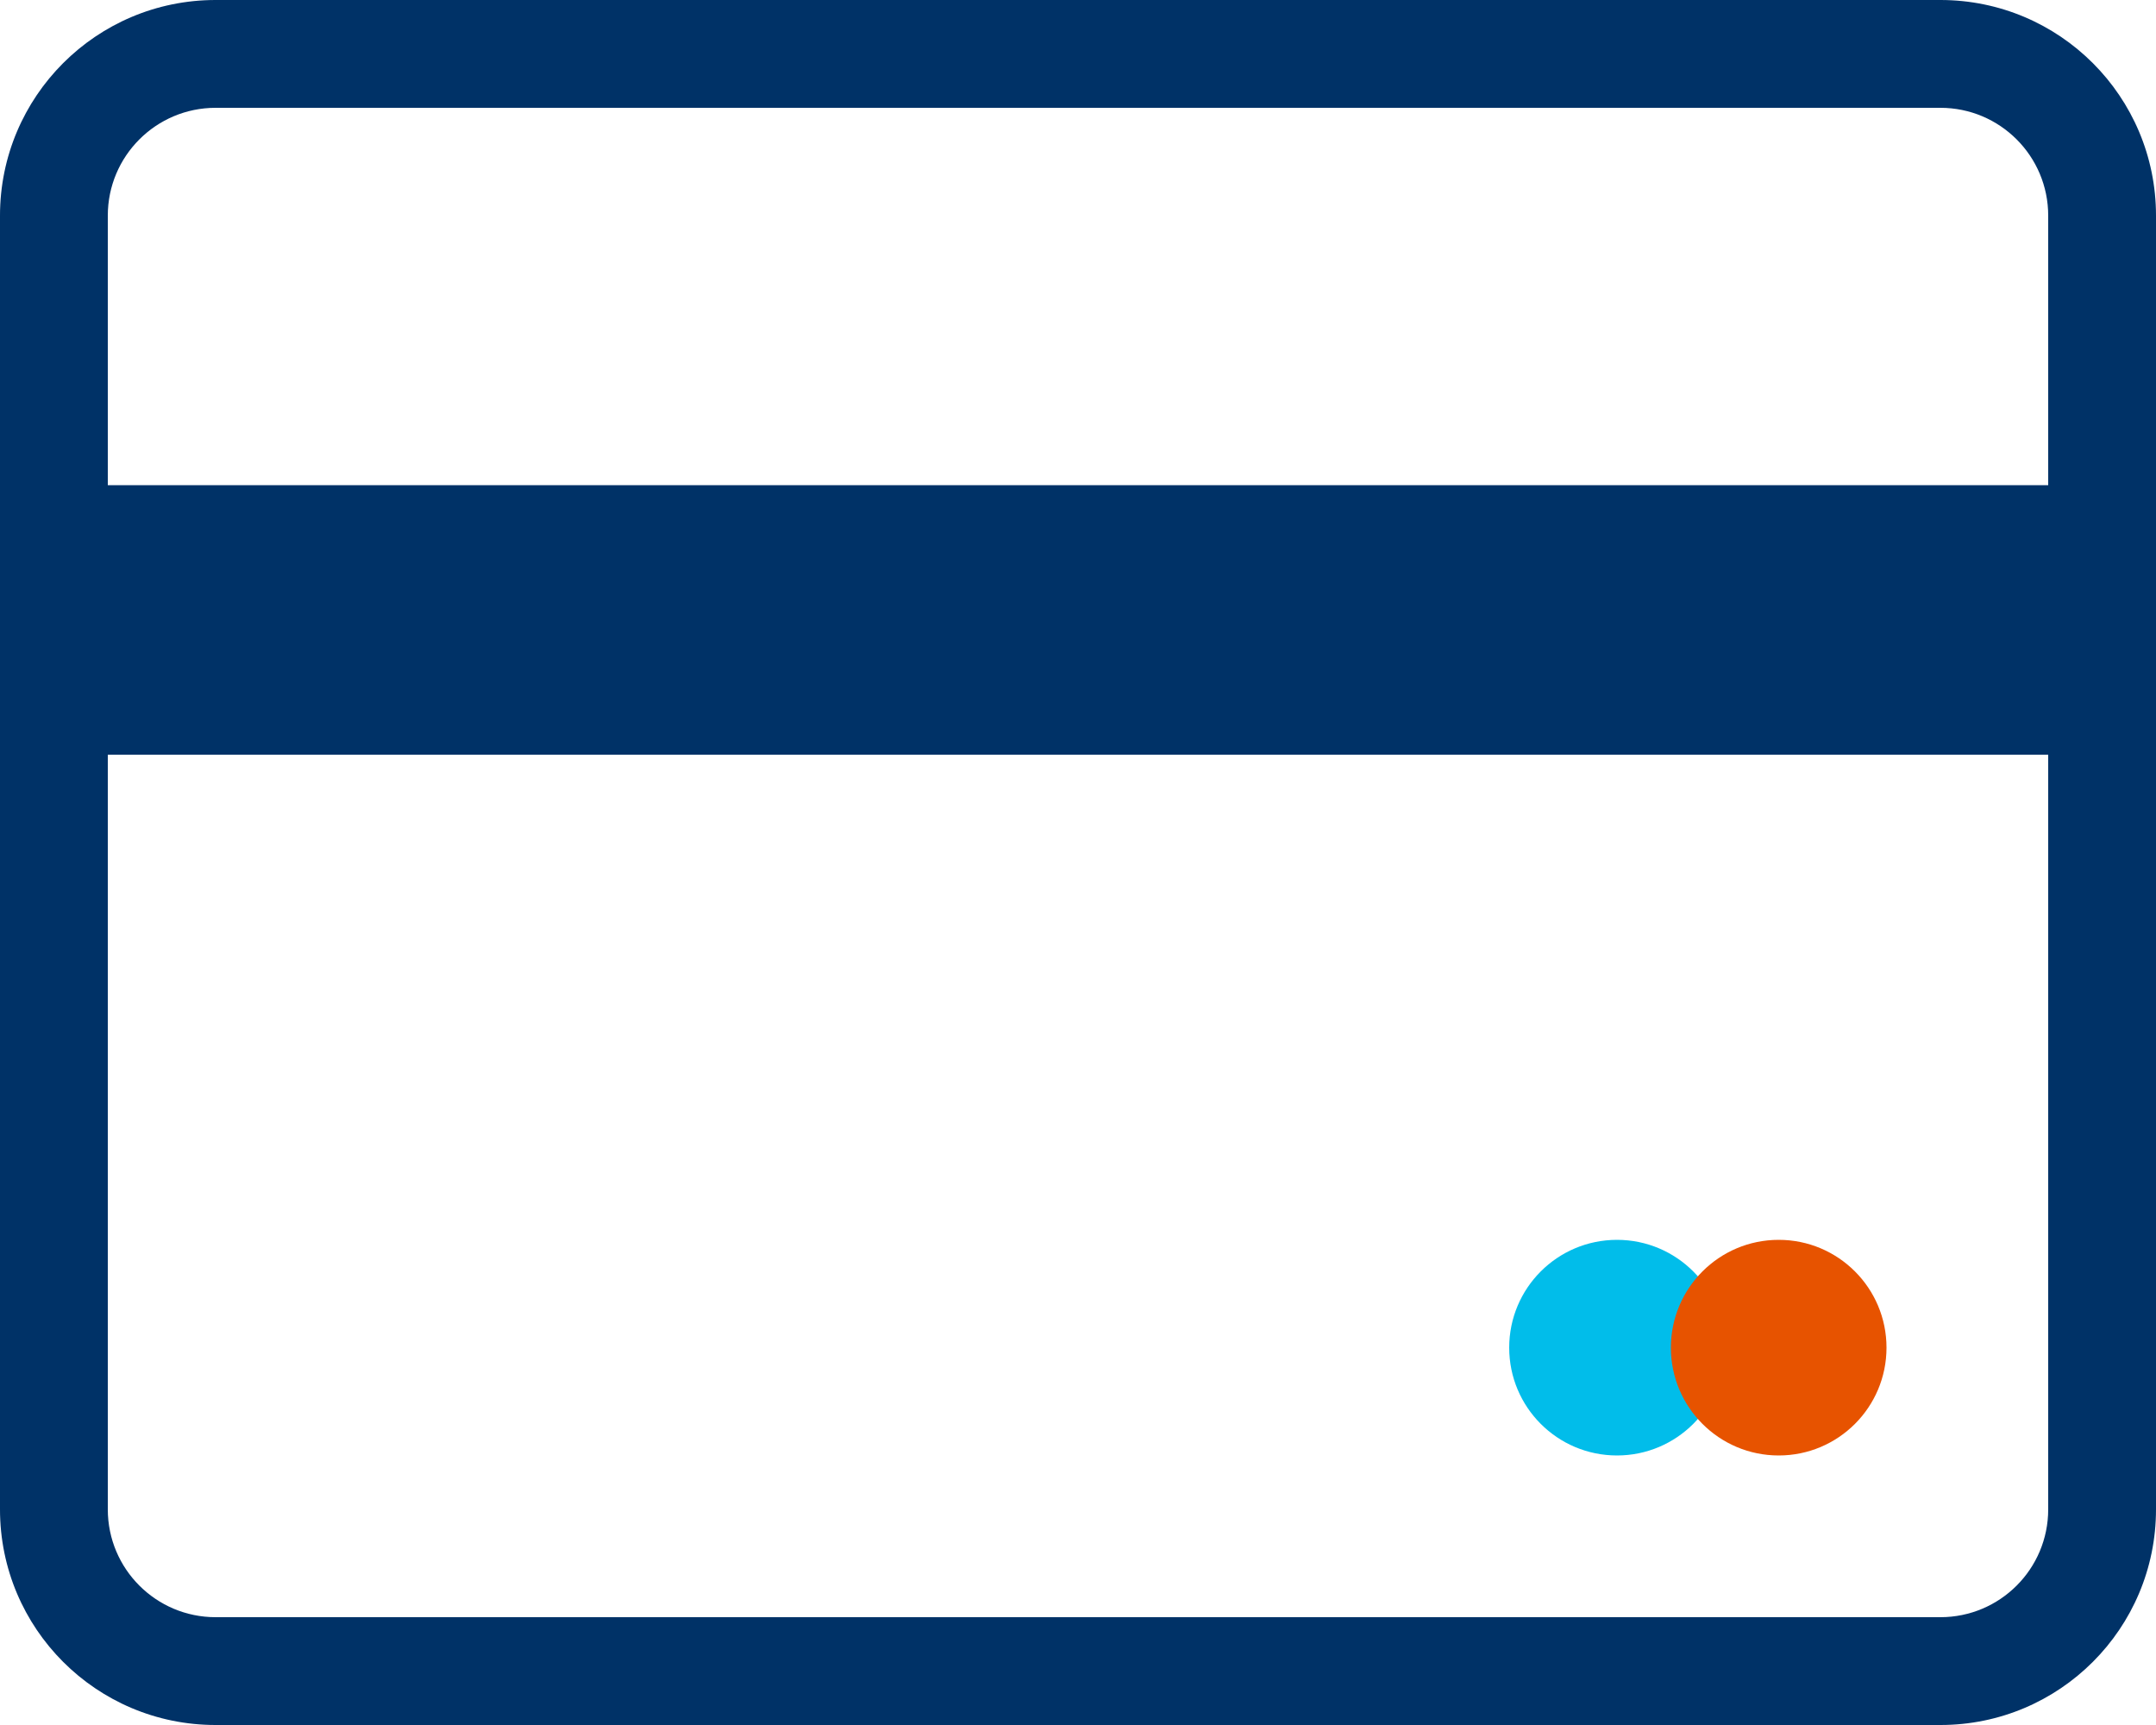 <svg width="40" height="32" viewBox="0 0 40 32" xmlns="http://www.w3.org/2000/svg" xmlns:xlink="http://www.w3.org/1999/xlink"><title>Group</title><desc>Created using Figma</desc><use xlink:href="#a" fill="#003267"/><use xlink:href="#b" transform="translate(28 23)" fill="#01BDEA"/><use xlink:href="#b" transform="translate(31 23)" fill="#E75300"/><defs><path id="a" fill-rule="evenodd" d="M0 4c0-2.21 1.79-4 4-4h32c2.21 0 4 1.79 4 4v24c0 2.21-1.79 4-4 4H4c-2.21 0-4-1.79-4-4V4zm4-2h32c1.105 0 2 .895 2 2v5H2V4c0-1.105.896-2 2-2zM2 14v14c0 1.105.896 2 2 2h32c1.105 0 2-.895 2-2V14H2z"/><path id="b" d="M4 2c0 1.105-.895 2-2 2s-2-.895-2-2 .895-2 2-2 2 .895 2 2z"/></defs></svg>
